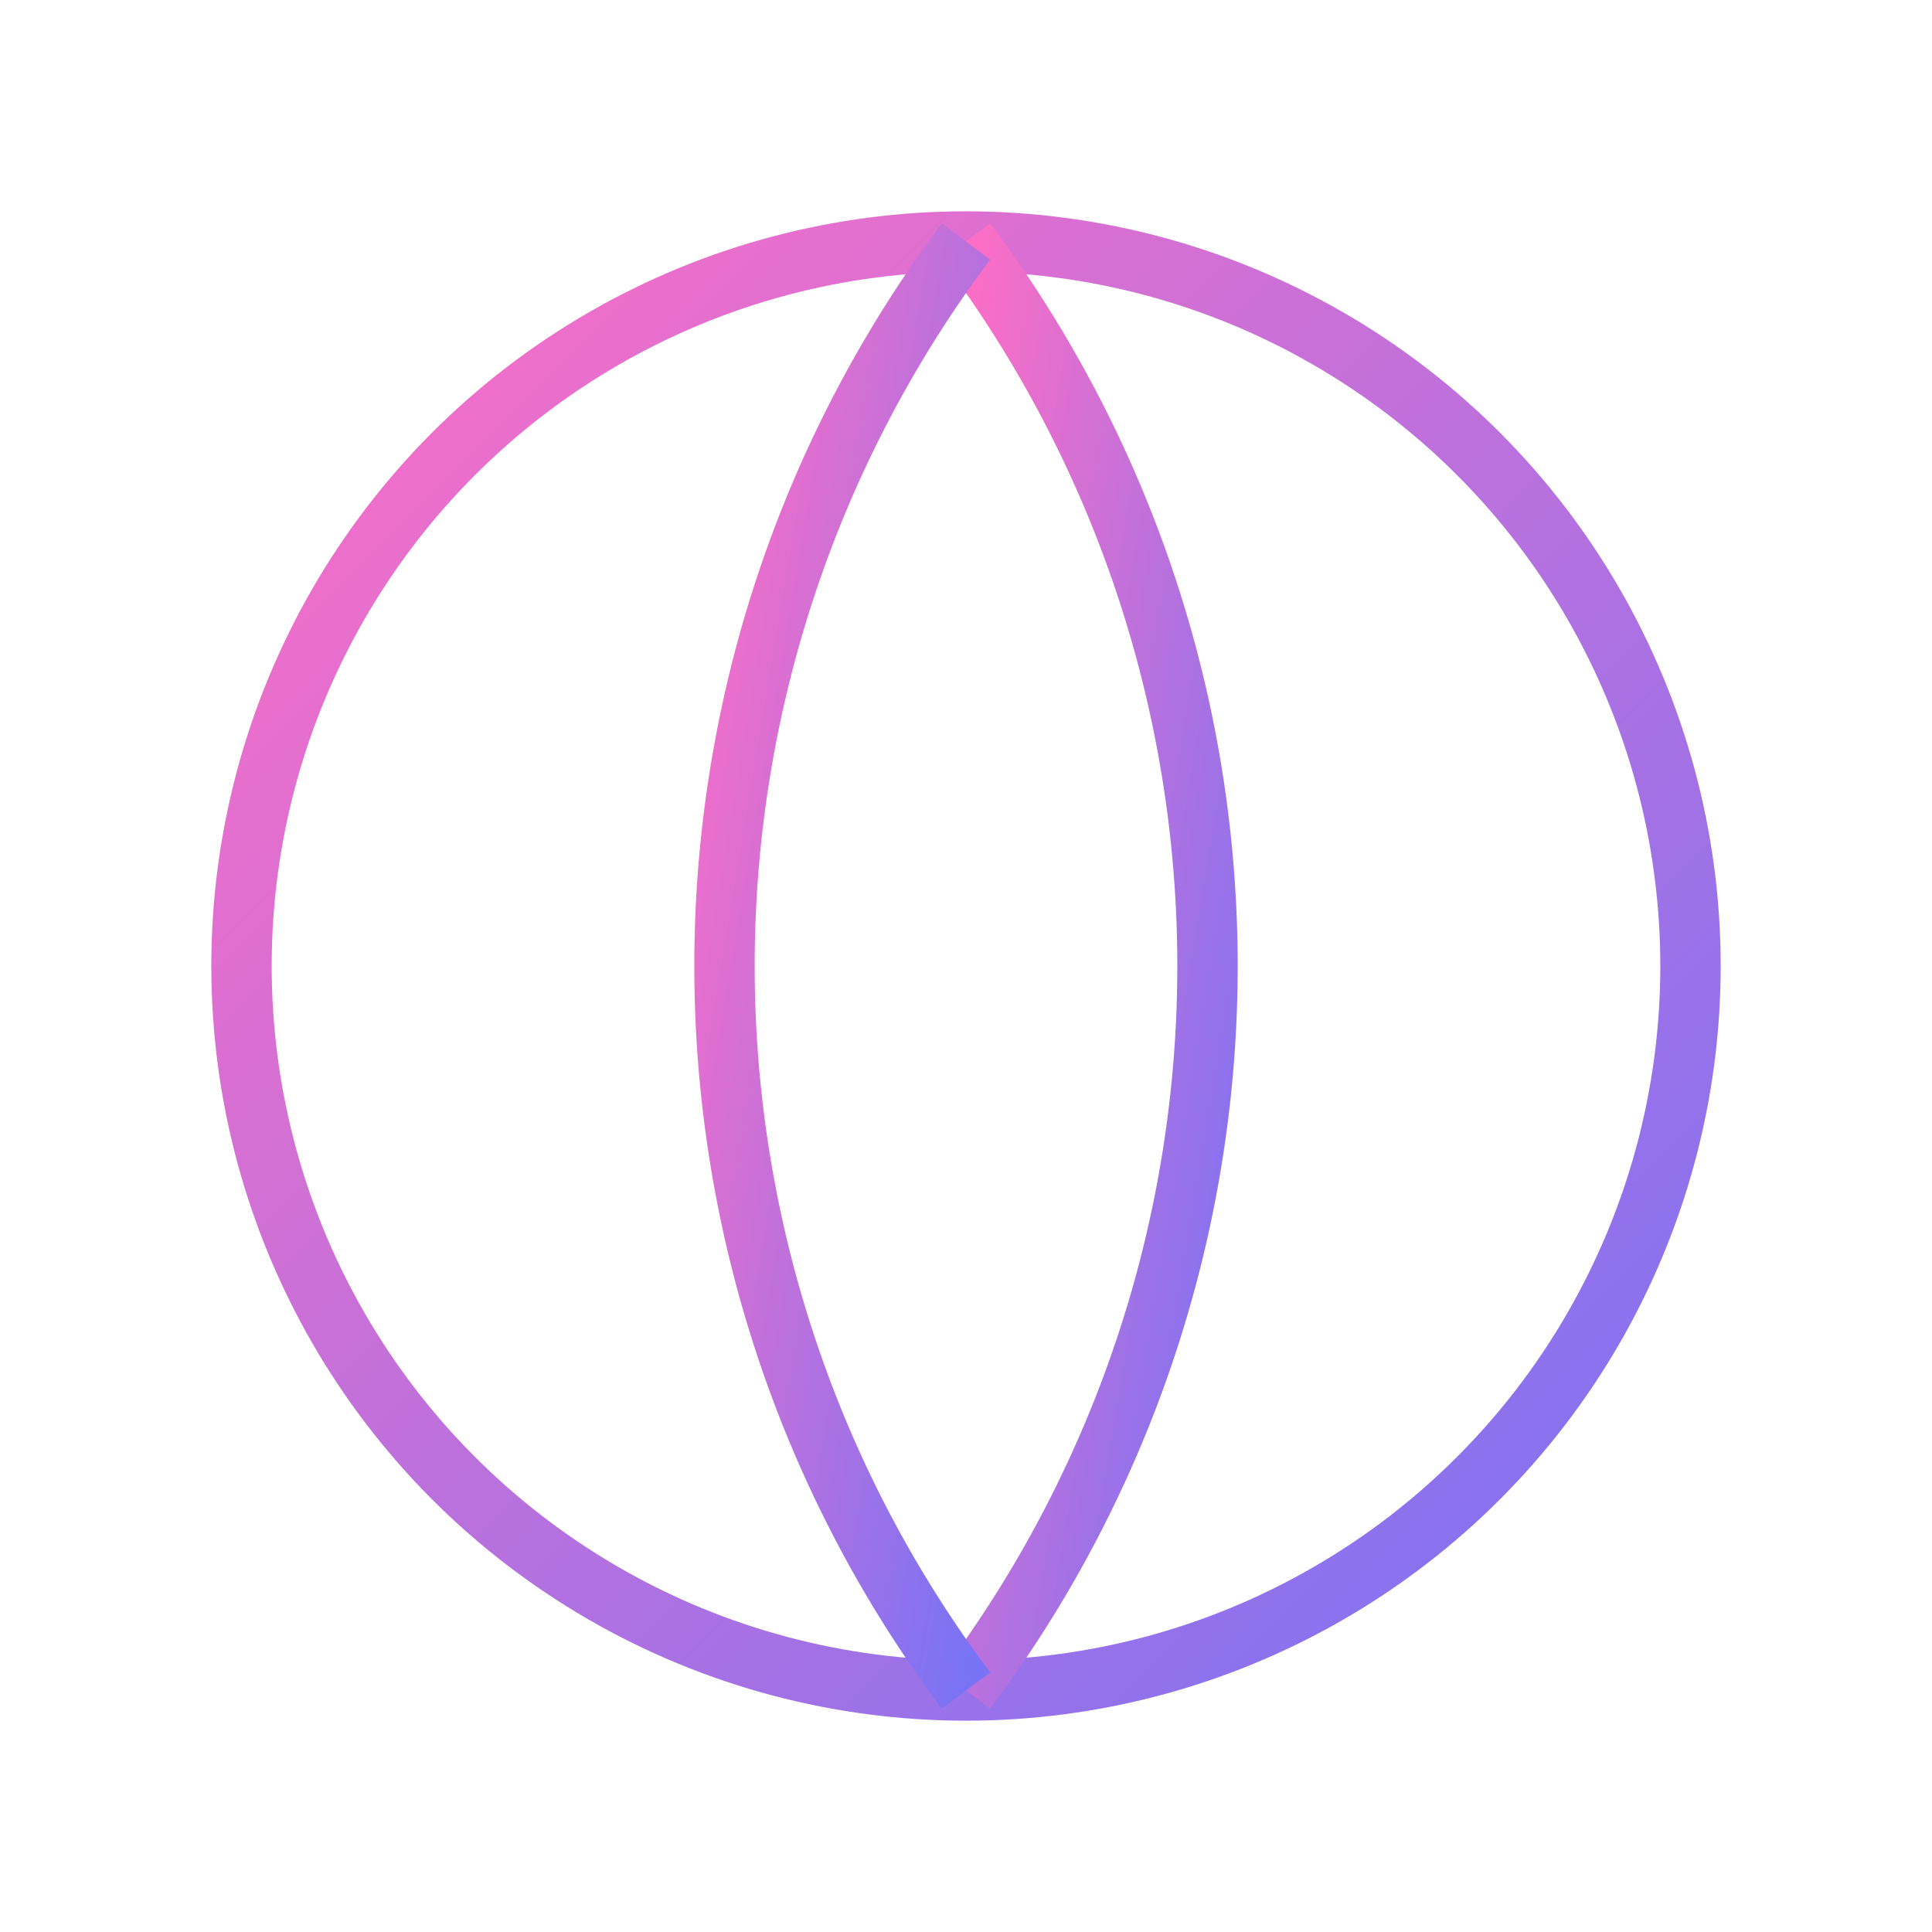 <svg width="120" height="120" viewBox="36 36 48 48" xmlns="http://www.w3.org/2000/svg">
  <defs>
    <linearGradient id="webosGradient" x1="0" y1="0" x2="1" y2="1">
      <stop offset="0%" stop-color="#ff6ec4"></stop>
      <stop offset="100%" stop-color="#7873f5"></stop>
    </linearGradient>
  </defs>

  <!-- Globe circle -->
  <circle cx="60" cy="60" r="18" stroke="url(#webosGradient)" stroke-width="1.5" fill="none"></circle>

  <!-- Horizontal line -->
  <path d="M42 60h36" stroke="url(#webosGradient)" stroke-width="1.5" fill="none"></path>

  <!-- Vertical arcs with original spacing -->
  <path d="M60 42a30 30 0 0 1 0 36" stroke="url(#webosGradient)" stroke-width="1.5" fill="none"></path>
  <path d="M60 42a30 30 0 0 0 0 36" stroke="url(#webosGradient)" stroke-width="1.5" fill="none"></path>
</svg>
